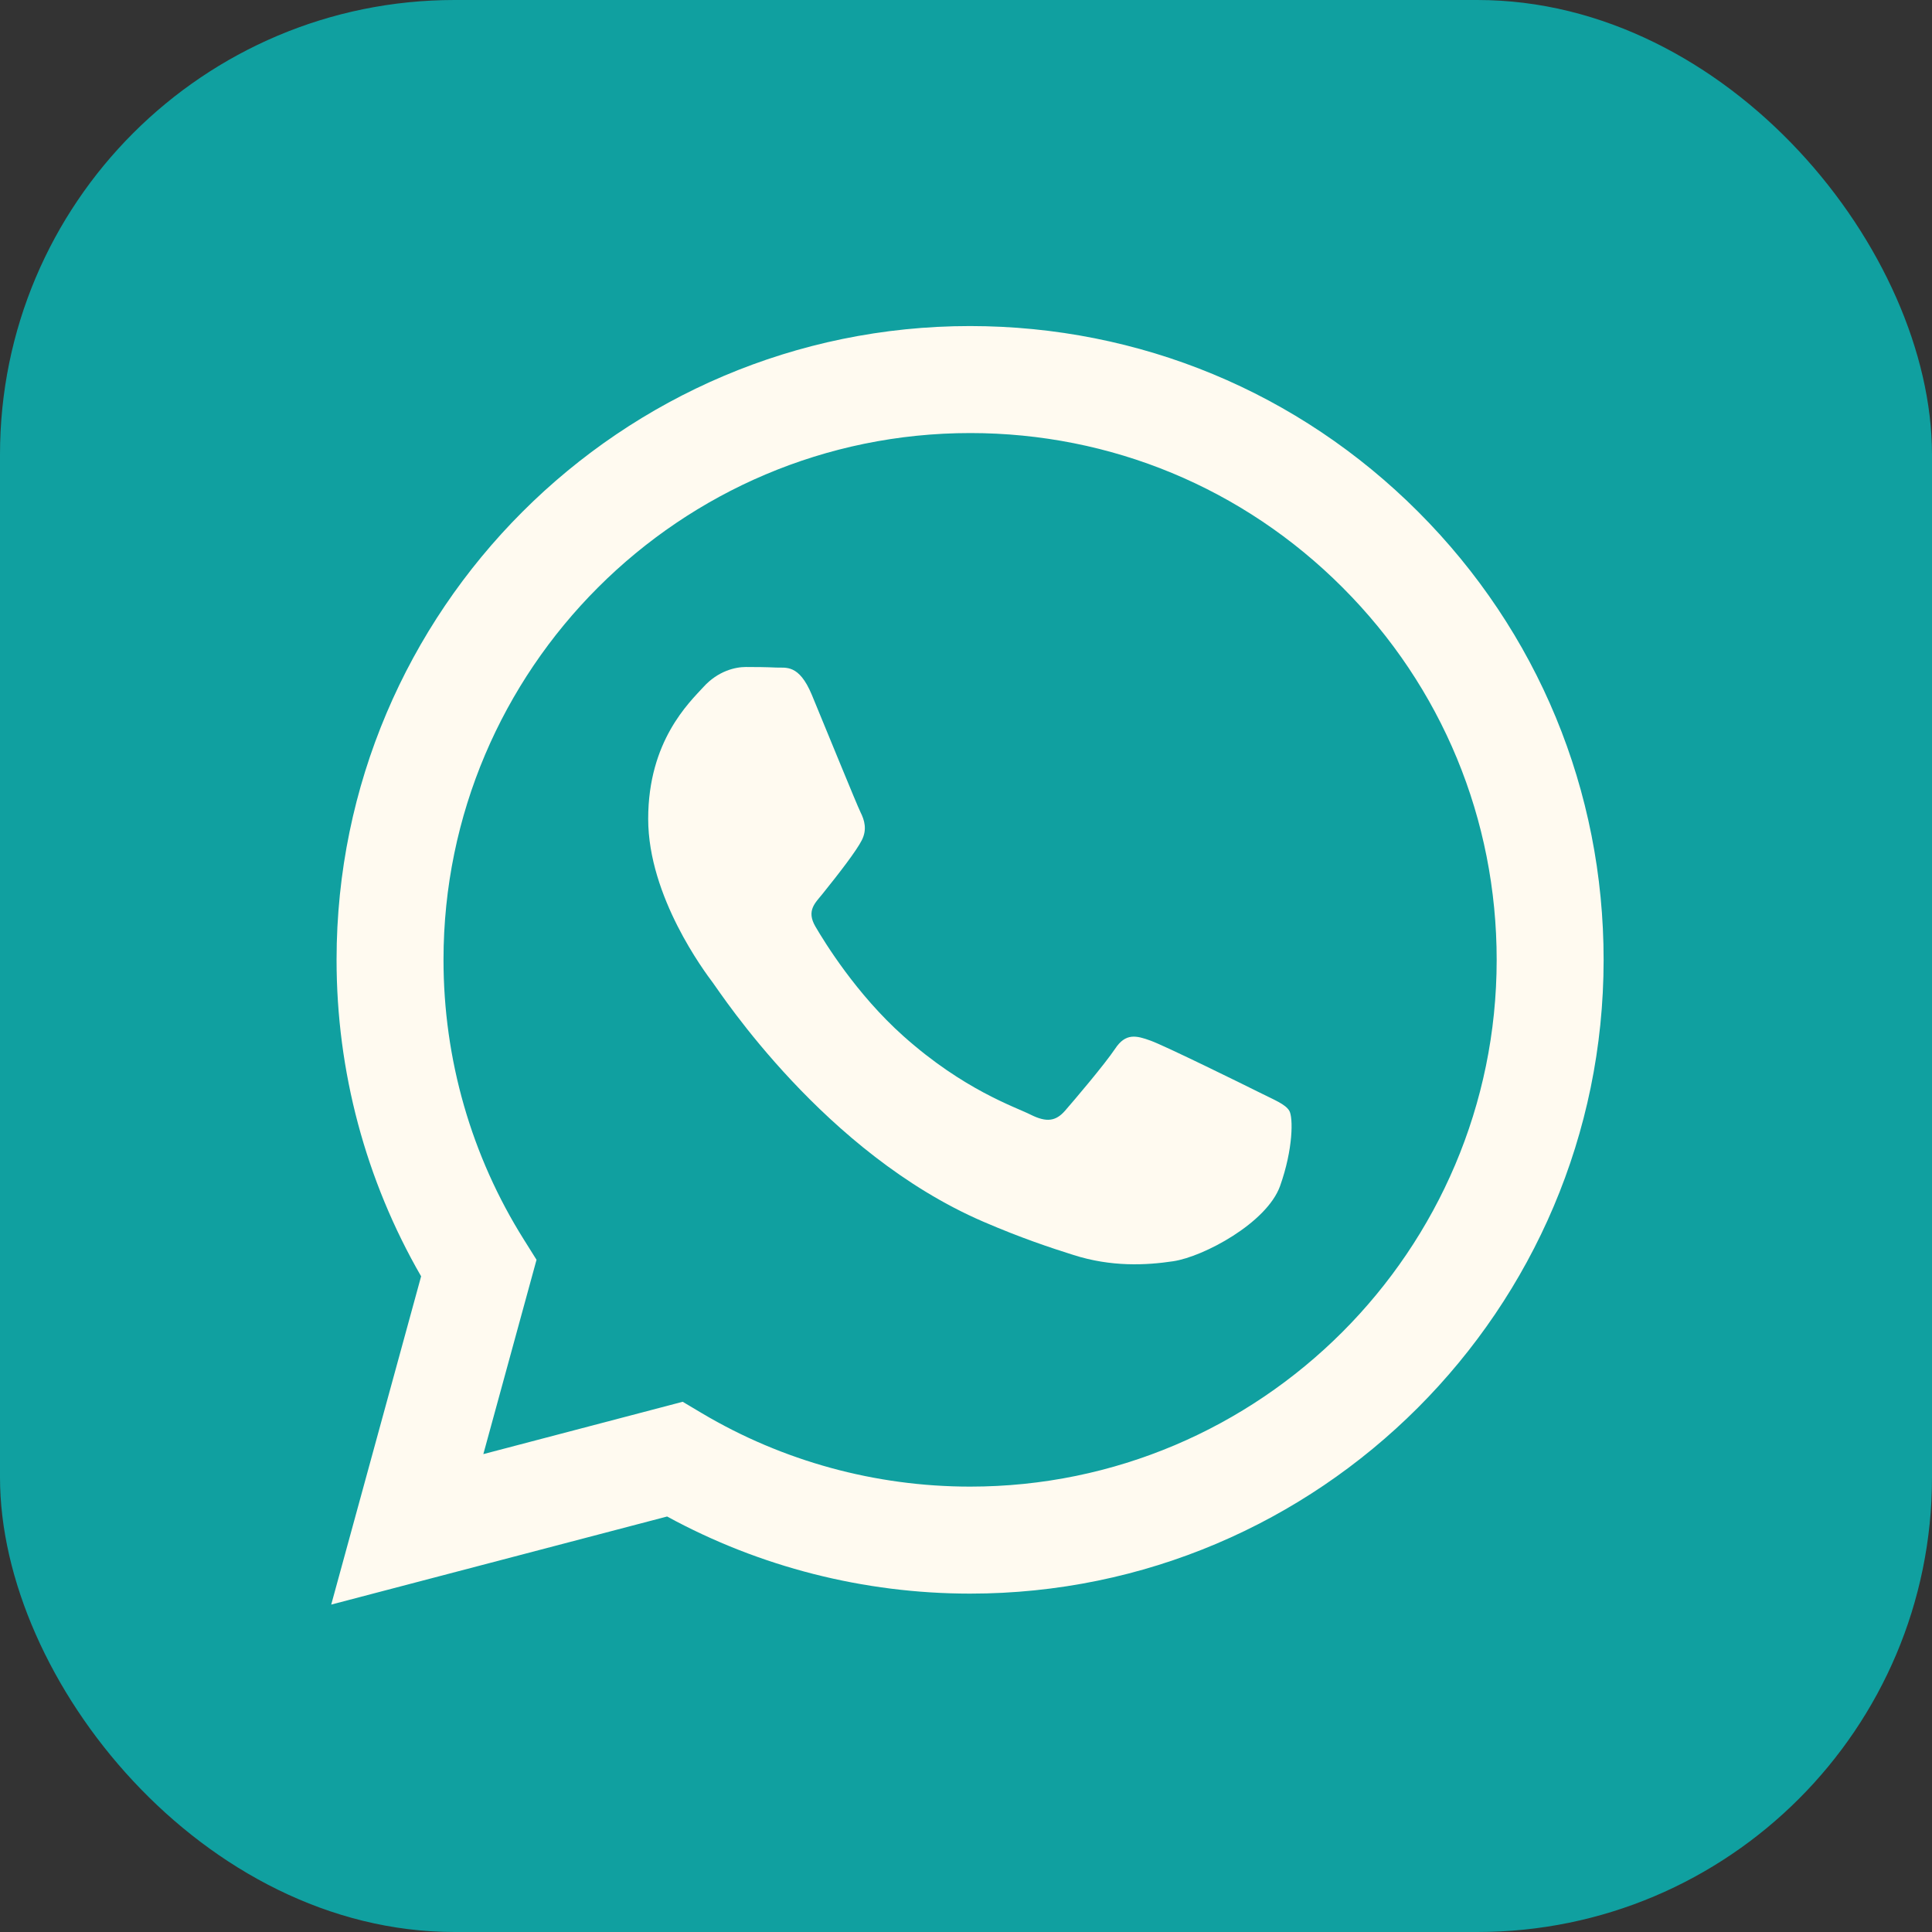 <svg width="34" height="34" viewBox="0 0 34 34" fill="none" xmlns="http://www.w3.org/2000/svg">
<rect x="0" y="0" width="34" height="34" fill="#333333" stroke="none"/>
<rect width="34" height="34" rx="8" fill="#10A0A0"/>
<path fill-rule="evenodd" clip-rule="evenodd" d="M24.959 9.008C22.854 6.901 20.055 5.74 17.072 5.738C10.927 5.738 5.925 10.74 5.923 16.887C5.922 18.852 6.435 20.77 7.411 22.461L5.829 28.238L11.74 26.688C13.368 27.576 15.202 28.044 17.068 28.045H17.072C23.217 28.045 28.219 23.043 28.221 16.896C28.223 13.916 27.064 11.115 24.959 9.008ZM17.072 26.162H17.068C15.405 26.161 13.775 25.715 12.352 24.87L12.014 24.669L8.506 25.59L9.442 22.17L9.222 21.819C8.294 20.344 7.804 18.639 7.805 16.887C7.807 11.778 11.964 7.621 17.076 7.621C19.551 7.622 21.878 8.587 23.627 10.339C25.377 12.091 26.34 14.419 26.339 16.895C26.337 22.005 22.18 26.162 17.072 26.162ZM22.155 19.221C21.877 19.082 20.507 18.408 20.252 18.315C19.996 18.222 19.81 18.176 19.625 18.455C19.439 18.733 18.905 19.361 18.743 19.547C18.58 19.733 18.418 19.756 18.139 19.617C17.86 19.477 16.963 19.183 15.899 18.234C15.071 17.495 14.512 16.583 14.349 16.304C14.187 16.025 14.348 15.889 14.471 15.736C14.773 15.361 15.075 14.969 15.168 14.783C15.261 14.597 15.214 14.434 15.144 14.295C15.075 14.155 14.518 12.784 14.286 12.226C14.059 11.683 13.83 11.756 13.659 11.748C13.496 11.74 13.31 11.738 13.125 11.738C12.939 11.738 12.637 11.808 12.382 12.087C12.127 12.366 11.407 13.04 11.407 14.411C11.407 15.782 12.405 17.107 12.544 17.293C12.684 17.479 14.509 20.293 17.303 21.499C17.968 21.786 18.487 21.958 18.892 22.086C19.559 22.298 20.166 22.268 20.646 22.196C21.181 22.116 22.294 21.522 22.527 20.872C22.759 20.221 22.759 19.663 22.689 19.547C22.619 19.431 22.434 19.361 22.155 19.221Z" fill="#FFFAF0"/>
</svg>
